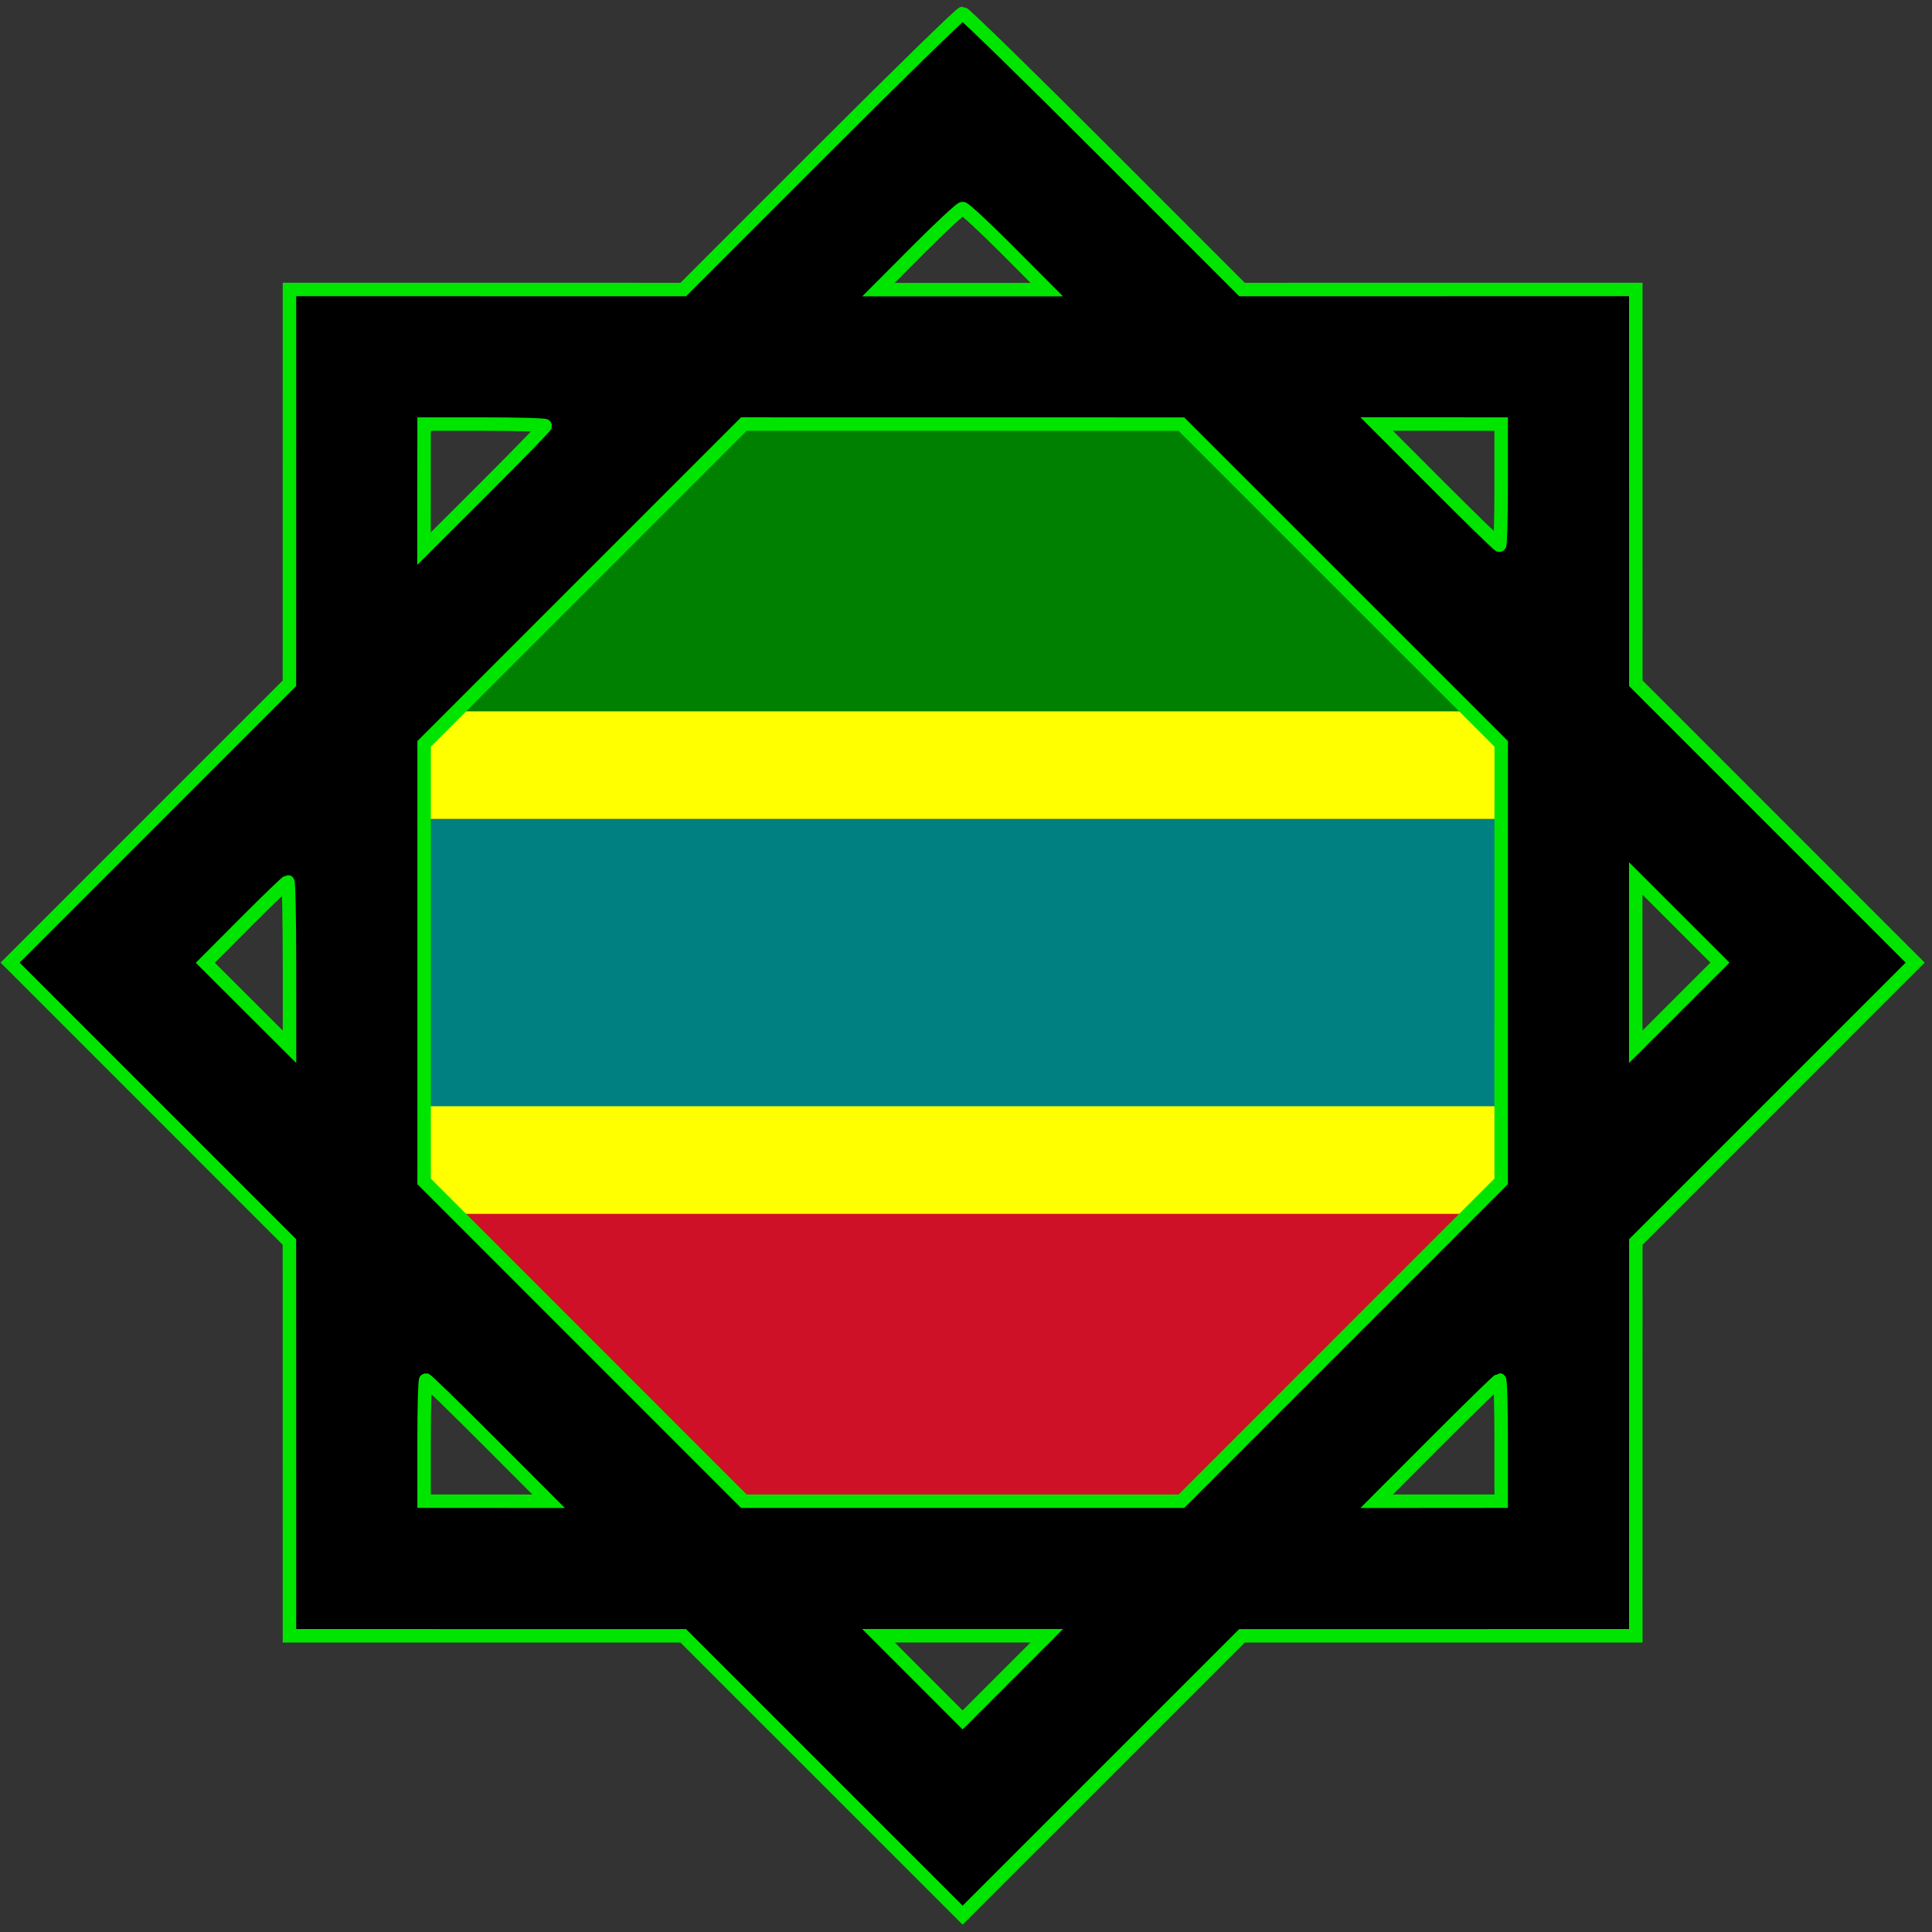 <svg xmlns="http://www.w3.org/2000/svg" width="287" height="287">
<rect width="100%" height="100%" fill="#333333" stroke="none"/>
<style></style>
<path d="M96 58 L57 105.667 L231 105.667 L196 59 Z" fill="green"></path>
<rect x="63" y="105.667" width="161" height="16" fill="yellow"/>
<rect x="63" y="121.667" width="161" height="43.667" fill="teal"/>
<rect x="63" y="164.333" width="161" height="16" fill="yellow"/>
<path d="M57 180.333 L97 224 L185 227 L231 180.333 Z" fill="#ce1126"></path>
<path d="M 143 1.994 C 142.725 1.994 133.275 11.222 122 22.5 L 101.5 43.006 L 72.25 43.003 L 43 43 L 42.997 72.25 L 42.994 101.5 L 22.247 122.25 L 1.5 143 L 22.247 163.75 L 42.994 184.5 L 42.997 213.75 L 43 243 L 72.25 243.003 L 101.5 243.006 L 122.25 263.753 L 143 284.5 L 163.75 263.753 L 184.5 243.006 L 213.75 243.003 L 243 243 L 243.003 213.75 L 243.006 184.5 L 263.753 163.75 L 284.5 143 L 263.753 122.25 L 243.006 101.5 L 243.003 72.25 L 243 43 L 213.75 43.003 L 184.5 43.006 L 164 22.5 C 152.725 11.222 143.275 1.994 143 1.994 Z M 143 30.979 C 143.275 30.979 146.2 33.688 149.5 37 L 155.5 43.021 L 143 43.021 L 130.5 43.021 L 136.5 37 C 139.8 33.688 142.725 30.979 143 30.979 Z M 72 63 C 76.95 63 81.003 63.112 81.007 63.25 C 81.011 63.388 76.958 67.55 72 72.5 L 62.986 81.5 L 62.993 72.25 L 63 63 L 72 63 Z M 143 63 L 175.5 63.005 L 199.253 86.753 L 223.005 110.5 L 223 143 L 222.995 175.5 L 199.247 199.253 L 175.5 223.005 L 143 223.005 L 110.5 223.005 L 86.753 199.253 L 63.005 175.5 L 63.005 143 L 63.005 110.5 L 86.753 86.747 L 110.5 62.995 L 143 63 Z M 213.75 62.993 L 223 63 L 223 72 C 223 76.95 222.887 81.003 222.75 81.007 C 222.613 81.011 218.45 76.958 213.5 72 L 204.5 62.986 L 213.75 62.993 Z M 42.75 130.99 C 42.888 130.995 43.002 136.512 43.003 143.25 L 43.007 155.5 L 36.753 149.261 L 30.5 143.021 L 36.5 137 C 39.8 133.689 42.612 130.984 42.75 130.99 Z M 249.247 136.75 L 255.5 143 L 249.247 149.25 L 242.993 155.5 L 242.993 143 L 242.993 130.5 L 249.247 136.75 Z M 63.25 204.993 C 63.388 204.989 67.55 209.042 72.5 214 L 81.5 223.014 L 72.25 223.007 L 63 223 L 63 214 C 63 209.05 63.112 204.997 63.25 204.993 Z M 222.75 204.993 C 222.887 204.997 223 209.05 223 214 L 223 223 L 213.75 223.007 L 204.5 223.014 L 213.5 214 C 218.45 209.042 222.613 204.989 222.75 204.993 Z M 143 242.993 L 155.5 242.993 L 149.25 249.247 L 143 255.5 L 136.75 249.247 L 130.5 242.993 L 143 242.993 Z " fill="#000000" stroke-width="2" stroke="#00e500"></path>
</svg>